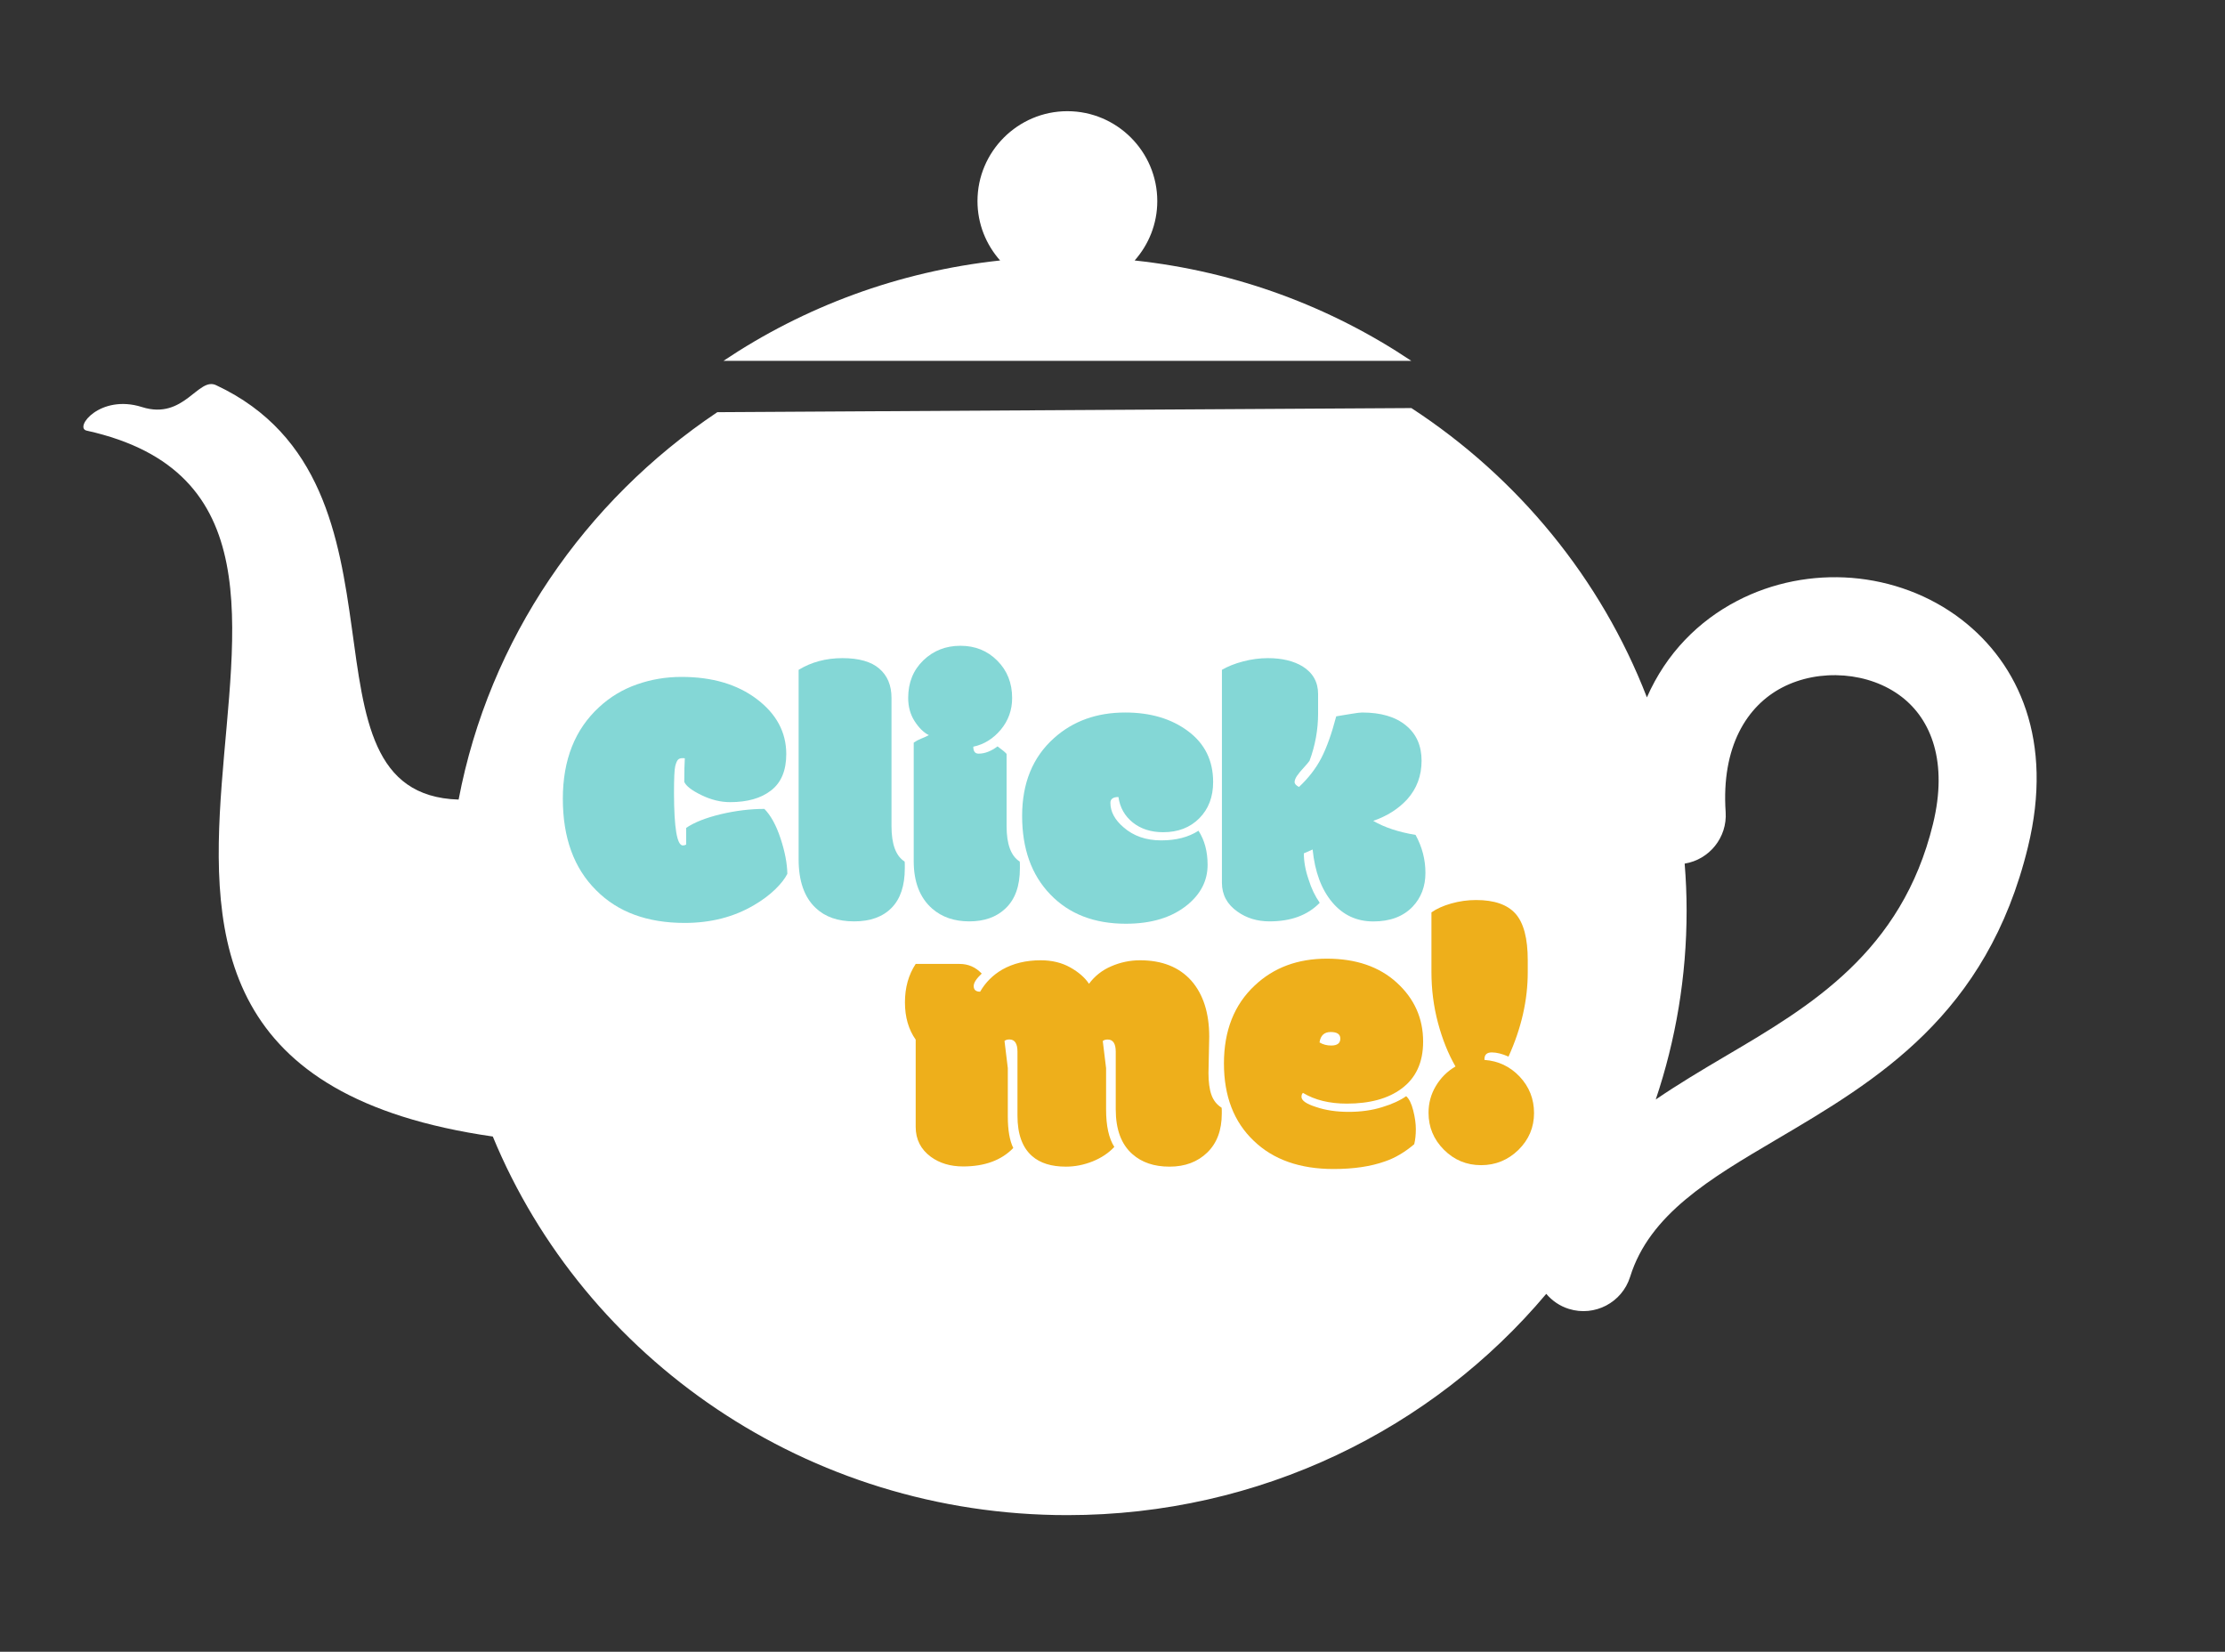 <?xml version="1.0" encoding="utf-8"?>
<!-- Generator: Adobe Illustrator 24.1.0, SVG Export Plug-In . SVG Version: 6.00 Build 0)  -->
<svg version="1.1" xmlns="http://www.w3.org/2000/svg" xmlns:xlink="http://www.w3.org/1999/xlink" x="0px" y="0px"
	 viewBox="0 0 329.42 244.53" style="enable-background:new 0 0 329.42 244.53;" xml:space="preserve">
<rect x="0" y="0" width="329.42" height="244.53" fill="#333333" stroke="none"/>
<style type="text/css">
	.st0{fill-rule:evenodd;clip-rule:evenodd;fill:#FFFFFF;}
	.st1{fill-rule:evenodd;clip-rule:evenodd;fill:#88B59E;}
	.st2{fill-rule:evenodd;clip-rule:evenodd;fill:#2F704F;}
	.st3{fill:#293D33;}
	.st4{fill-rule:evenodd;clip-rule:evenodd;fill:#293D33;}
	.st5{fill:#8A5119;}
	.st6{fill-rule:evenodd;clip-rule:evenodd;fill:#B2773D;}
	.st7{fill:#B2773D;}
	.st8{fill-rule:evenodd;clip-rule:evenodd;fill:#707346;}
	.st9{fill-rule:evenodd;clip-rule:evenodd;fill:#8A5119;}
	.st10{fill:#FFFFFF;}
	.st11{fill:#84D7D6;}
	.st12{fill:#EEAF1B;}
</style>
<g id="Background">
</g>
<g id="Objects">
	<g>
		<path class="st10" d="M290.4,91.71c-4.71-3.62-10.41-5.69-16.23-6.16c-5.76-0.46-11.73,0.66-17.01,3.42
			c-5.65,2.95-10.45,7.7-13.33,14.27c-6.8-17.59-19.1-32.54-34.87-42.83l-102.76,0.61C86.54,74.19,72.42,94.63,67.9,118.37
			c-25.61-0.78-4.62-46.68-35.87-61.33c-2.68-1.35-4.76,5.21-11.01,3.22c-6.21-1.97-10.09,3.07-8.19,3.49
			c53.68,11.88-20.41,92.91,60.13,104.5c13.57,32.86,46.54,56.05,85.06,56.05c28.57,0,54.09-12.76,70.91-32.76
			c0.86,1.01,1.99,1.81,3.35,2.23c3.82,1.19,7.88-0.94,9.07-4.76c2.88-9.26,11.86-14.54,21.56-20.26
			c14.94-8.8,31.27-18.42,37.34-43.38C304.07,109.69,298.96,98.3,290.4,91.71z M286.19,121.97c-4.63,19-18.19,27-30.59,34.3
			c-3.63,2.14-7.15,4.24-10.46,6.5c2.96-8.8,4.57-18.19,4.57-27.95c0-2.35-0.1-4.67-0.29-6.97c3.65-0.59,6.32-3.87,6.07-7.63
			c-0.66-9.7,3.16-15.72,8.35-18.43c2.78-1.45,6-2.03,9.19-1.78c3.13,0.25,6.13,1.31,8.52,3.15
			C285.93,106.53,288.42,112.81,286.19,121.97z"/>
		<path class="st10" d="M208.95,53.42c-11.91-7.98-25.87-13.24-40.96-14.86c2.08-2.35,3.35-5.42,3.35-8.79
			c0-7.33-5.98-13.31-13.31-13.31c-7.33,0-13.31,5.98-13.31,13.31c0,3.37,1.27,6.44,3.35,8.79c-15.08,1.62-29.05,6.88-40.96,14.86
			H208.95z"/>
	</g>
	<g>
		<path class="st11" d="M101.1,125.16c0.18,0,0.34-0.04,0.49-0.14v-2.46c1.22-0.83,2.94-1.5,5.14-2.03
			c2.21-0.52,4.35-0.78,6.44-0.78c0.95,0.97,1.75,2.42,2.39,4.36c0.64,1.93,0.98,3.68,1.01,5.25c-0.36,0.72-0.97,1.5-1.82,2.32
			s-1.88,1.59-3.09,2.3c-2.99,1.77-6.42,2.65-10.29,2.65c-5.54,0-9.91-1.61-13.1-4.83c-3.29-3.26-4.94-7.77-4.94-13.55
			c0-5.77,1.8-10.3,5.4-13.59c1.59-1.47,3.43-2.59,5.54-3.33c2.11-0.75,4.32-1.12,6.64-1.12c4.54,0,8.26,1.1,11.15,3.29
			s4.35,4.9,4.35,8.13c0,2.43-0.75,4.23-2.24,5.38c-1.49,1.17-3.52,1.74-6.08,1.74c-1.4,0-2.82-0.35-4.24-1.04
			c-1.42-0.69-2.27-1.34-2.54-1.96c0-1.47,0.03-2.64,0.08-3.48c-0.04-0.02-0.1-0.03-0.19-0.03h-0.19c-0.27,0-0.48,0.08-0.63,0.23
			c-0.15,0.16-0.29,0.48-0.41,0.96c-0.12,0.49-0.18,1.81-0.18,3.97C99.8,122.58,100.23,125.16,101.1,125.16z"/>
		<path class="st11" d="M131.99,103.32v18.98c0,2.68,0.65,4.43,1.94,5.24c0.02,0.09,0.03,0.26,0.03,0.51v0.49
			c0,2.58-0.65,4.53-1.96,5.86c-1.3,1.33-3.15,2-5.55,2s-4.29-0.66-5.7-2c-1.67-1.58-2.51-3.98-2.51-7.18V99.16
			c1.89-1.15,4.06-1.73,6.49-1.73s4.26,0.52,5.45,1.55C131.39,100.02,131.99,101.46,131.99,103.32z"/>
		<path class="st11" d="M149.03,111.61v10.69c0,2.68,0.65,4.43,1.94,5.24c0.02,0.09,0.03,0.26,0.03,0.51v0.49
			c0,2.65-0.72,4.63-2.16,5.97c-1.33,1.26-3.11,1.89-5.33,1.89c-2.22,0-4.06-0.63-5.5-1.89c-1.82-1.6-2.73-3.94-2.73-7.02v-17.55
			c0.32-0.23,0.68-0.42,1.05-0.57c0.38-0.15,0.78-0.32,1.19-0.54c-0.78-0.39-1.48-1.09-2.11-2.07c-0.63-0.98-0.95-2.13-0.95-3.44
			c0-2.27,0.75-4.12,2.24-5.56c1.49-1.44,3.33-2.16,5.5-2.16s3.99,0.73,5.45,2.2c1.47,1.47,2.2,3.31,2.2,5.53
			c0,1.78-0.56,3.34-1.67,4.68c-1.12,1.34-2.48,2.19-4.08,2.53c0,0.69,0.26,1.03,0.78,1.03c0.92,0,1.86-0.36,2.81-1.08
			C148.43,111.03,148.87,111.41,149.03,111.61z"/>
		<path class="st11" d="M166.69,136.75c-4.68,0-8.41-1.44-11.19-4.34c-2.78-2.88-4.17-6.76-4.17-11.62c0-4.86,1.57-8.71,4.73-11.53
			c2.81-2.52,6.32-3.78,10.53-3.78c3.75,0,6.85,0.92,9.32,2.77c2.47,1.84,3.7,4.35,3.7,7.52c0,2.2-0.68,3.99-2.04,5.36
			c-1.36,1.38-3.15,2.07-5.36,2.07c-1.8,0-3.3-0.48-4.5-1.44c-1.2-0.97-1.9-2.22-2.12-3.77c-0.79,0-1.19,0.29-1.19,0.86
			c0,1.31,0.65,2.52,1.94,3.62c1.49,1.3,3.35,1.94,5.58,1.94c2.22,0,4.06-0.48,5.52-1.43c0.9,1.39,1.35,3.07,1.35,5.05
			c0,2.31-0.99,4.28-2.97,5.91C173.55,135.81,170.51,136.75,166.69,136.75z"/>
		<path class="st11" d="M194.34,125.76l-1.3,0.57c0,1.2,0.23,2.5,0.7,3.86c0.4,1.3,0.95,2.45,1.65,3.46
			c-1.78,1.84-4.26,2.75-7.43,2.75c-1.82,0-3.39-0.48-4.73-1.43c-1.55-1.08-2.32-2.51-2.32-4.29V99.16c0.86-0.5,1.9-0.92,3.12-1.24
			c1.22-0.32,2.44-0.49,3.69-0.49c2.07,0,3.78,0.41,5.13,1.22c1.53,0.96,2.3,2.32,2.3,4.1v2.86c0,2.39-0.42,4.74-1.27,7.02
			c-0.16,0.23-0.45,0.57-0.86,1.02c-0.41,0.44-0.74,0.84-0.99,1.2c-0.24,0.36-0.36,0.67-0.36,0.93c0,0.26,0.22,0.5,0.65,0.72
			c1.4-1.31,2.51-2.74,3.31-4.29c0.8-1.55,1.53-3.6,2.2-6.16c0.23-0.04,0.5-0.08,0.81-0.14c0.31-0.05,0.82-0.14,1.53-0.25
			c0.71-0.12,1.21-0.18,1.5-0.18c2.77,0,4.93,0.63,6.48,1.91c1.55,1.26,2.32,3.01,2.32,5.22s-0.7,4.12-2.11,5.7
			c-1.3,1.42-2.98,2.5-5.05,3.21c1.66,0.97,3.75,1.66,6.27,2.08c0.97,1.77,1.46,3.64,1.46,5.63c0,1.99-0.63,3.65-1.89,4.99
			c-1.4,1.46-3.34,2.19-5.82,2.19s-4.51-0.95-6.1-2.85C195.63,131.65,194.67,129.05,194.34,125.76z"/>
	</g>
	<g>
		<path class="st12" d="M178.92,158.85c0,1.31,0.14,2.39,0.43,3.21c0.29,0.83,0.79,1.47,1.51,1.92c0.02,0.09,0.03,0.24,0.03,0.46
			v0.41c0,2.47-0.72,4.39-2.16,5.78c-1.44,1.39-3.3,2.08-5.58,2.08s-4.11-0.62-5.5-1.86c-1.64-1.44-2.46-3.65-2.46-6.62v-8.53
			c0-1.2-0.4-1.81-1.19-1.81c-0.31,0-0.55,0.07-0.73,0.22l0.49,4.02v6.1c0,2.45,0.41,4.3,1.22,5.56c-0.86,0.92-1.94,1.63-3.23,2.15
			c-1.29,0.51-2.6,0.77-3.93,0.77c-2.16,0-3.83-0.52-5.02-1.57c-1.44-1.26-2.16-3.25-2.16-5.97v-9.48c0-1.2-0.4-1.81-1.19-1.81
			c-0.31,0-0.55,0.07-0.73,0.22l0.49,4.02v7.16c0,2.01,0.27,3.58,0.81,4.67c-1.76,1.82-4.24,2.73-7.43,2.73
			c-1.89,0-3.48-0.48-4.78-1.43c-1.49-1.1-2.24-2.58-2.24-4.43v-12.91c-1.06-1.5-1.59-3.34-1.59-5.52c0-2.19,0.53-4.08,1.59-5.69
			h6.51c1.28,0,2.37,0.48,3.27,1.43c-0.79,0.74-1.19,1.35-1.19,1.84c0,0.56,0.32,0.84,0.95,0.84c0.79-1.37,1.88-2.46,3.27-3.27
			c1.62-0.92,3.52-1.38,5.7-1.38c1.66,0,3.11,0.35,4.36,1.05s2.18,1.51,2.79,2.43c0.85-1.15,1.95-2.02,3.31-2.6
			c1.36-0.59,2.78-0.88,4.25-0.88c3.26,0,5.79,1.01,7.59,3.02c1.76,2.01,2.65,4.78,2.65,8.29L178.92,158.85z"/>
		<path class="st12" d="M197.44,173.06c-4.99,0-8.92-1.39-11.8-4.16c-2.95-2.79-4.43-6.61-4.43-11.47c0-4.85,1.52-8.7,4.56-11.54
			c2.81-2.65,6.36-3.97,10.67-3.97s7.76,1.18,10.36,3.55c2.6,2.37,3.9,5.28,3.9,8.73c0,3.08-1.07,5.4-3.21,6.97
			c-1.98,1.47-4.68,2.21-8.1,2.21c-2.56,0-4.72-0.53-6.48-1.59c-0.14,0.11-0.22,0.31-0.22,0.59c0,0.54,0.71,1.04,2.13,1.49
			c1.42,0.49,3.04,0.73,4.85,0.73s3.46-0.23,4.94-0.69c1.49-0.45,2.68-1,3.58-1.63c0.43,0.38,0.78,1.07,1.04,2.1
			c0.26,1.02,0.39,1.94,0.39,2.78c0,0.84-0.08,1.58-0.24,2.23c-1.4,1.19-2.84,2.04-4.32,2.54
			C202.97,172.68,200.43,173.06,197.44,173.06z M197.09,154.78c0.9,0,1.35-0.34,1.35-1.03c0-0.65-0.48-0.97-1.43-0.97
			c-0.95,0-1.5,0.51-1.65,1.54C195.87,154.63,196.44,154.78,197.09,154.78z"/>
		<path class="st12" d="M223.34,156.42c-0.94-0.42-1.76-0.62-2.48-0.62c-0.72,0-1.08,0.33-1.08,1v0.11
			c2.05,0.15,3.79,0.97,5.21,2.47c1.42,1.51,2.13,3.31,2.13,5.4c0,2.1-0.76,3.92-2.3,5.44c-1.55,1.51-3.39,2.27-5.54,2.27
			s-3.98-0.76-5.5-2.28c-1.52-1.52-2.28-3.35-2.28-5.47c0-1.44,0.36-2.77,1.09-3.98c0.73-1.22,1.7-2.18,2.9-2.88
			c-1.08-1.87-1.94-4.02-2.59-6.45c-0.65-2.43-0.97-4.95-0.97-7.56v-8.8c0.76-0.54,1.74-0.98,2.94-1.32s2.43-0.51,3.67-0.51
			c2.7,0,4.65,0.68,5.85,2.04c1.2,1.36,1.8,3.65,1.8,6.87v1.73C226.2,148.03,225.25,152.21,223.34,156.42z"/>
	</g>
</g>
</svg>

